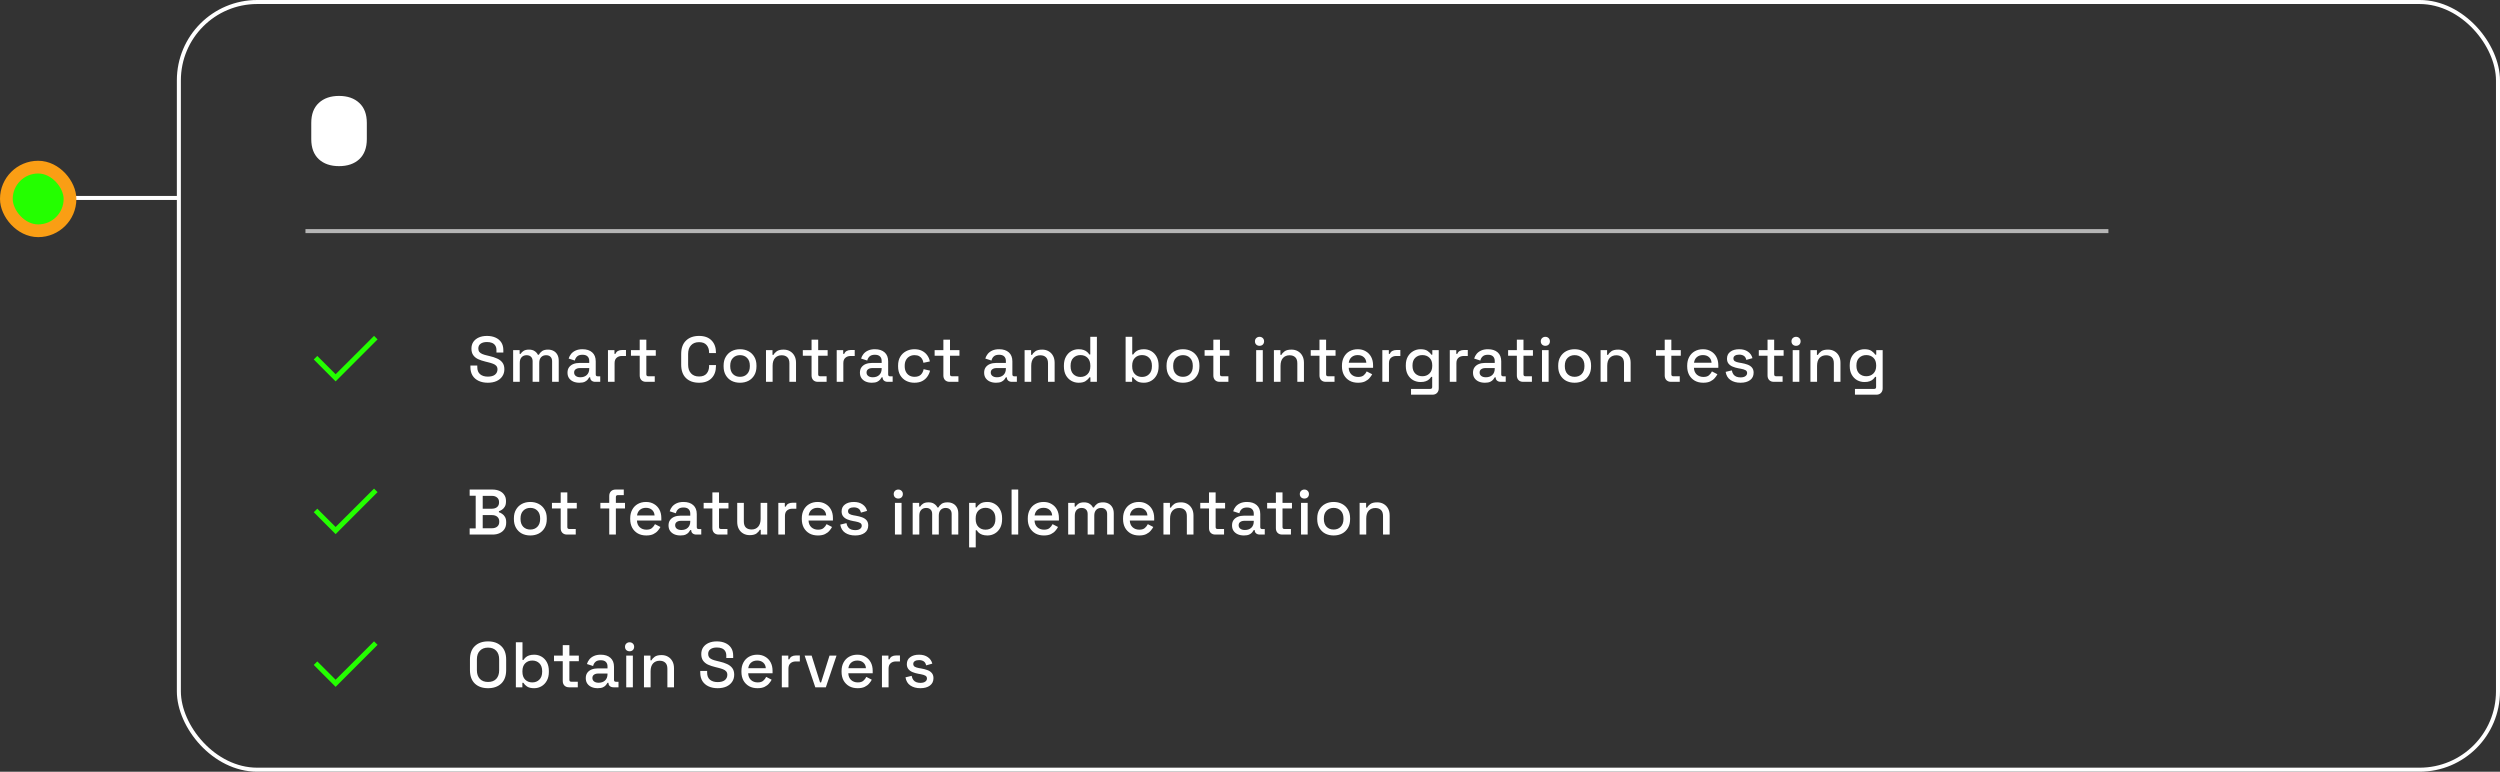 <svg width="622" height="192" viewBox="0 0 622 192" fill="none" xmlns="http://www.w3.org/2000/svg">
<rect x="0" y="0" width="622" height="192" fill="#333333" stroke="none"/>
<path d="M84.354 41.336C82.242 41.336 80.562 40.76 79.314 39.608C78.066 38.44 77.442 36.776 77.442 34.616V30.584C77.442 28.424 78.066 26.768 79.314 25.616C80.562 24.448 82.242 23.864 84.354 23.864C86.466 23.864 88.146 24.448 89.394 25.616C90.642 26.768 91.266 28.424 91.266 30.584V34.616C91.266 36.776 90.642 38.44 89.394 39.608C88.146 40.76 86.466 41.336 84.354 41.336ZM84.354 "  fill="white"/>
<line opacity="0.64" x1="76" y1="57.5" x2="524.571" y2="57.5" stroke="white"/>
<path d="M93.941 84.439L83.502 94.889L78.062 89.439L78.941 88.561L83.502 93.111L93.062 83.561L93.941 84.439Z" fill="#24FF00"/>
<path d="M121.358 95.224C120.515 95.224 119.768 95.075 119.118 94.776C118.467 94.477 117.955 94.04 117.582 93.464C117.219 92.877 117.038 92.168 117.038 91.336V90.936H118.75V91.336C118.75 92.125 118.984 92.717 119.454 93.112C119.934 93.507 120.568 93.704 121.358 93.704C122.158 93.704 122.76 93.539 123.166 93.208C123.571 92.867 123.774 92.429 123.774 91.896C123.774 91.544 123.678 91.256 123.486 91.032C123.294 90.808 123.022 90.632 122.67 90.504C122.318 90.365 121.896 90.237 121.406 90.12L120.814 89.976C120.099 89.805 119.475 89.597 118.942 89.352C118.419 89.096 118.014 88.76 117.726 88.344C117.438 87.928 117.294 87.395 117.294 86.744C117.294 86.083 117.454 85.517 117.774 85.048C118.104 84.579 118.558 84.216 119.134 83.96C119.71 83.704 120.387 83.576 121.166 83.576C121.944 83.576 122.638 83.709 123.246 83.976C123.864 84.243 124.35 84.637 124.702 85.16C125.054 85.683 125.23 86.339 125.23 87.128V87.704H123.518V87.128C123.518 86.648 123.416 86.259 123.214 85.96C123.022 85.661 122.75 85.443 122.398 85.304C122.046 85.165 121.635 85.096 121.166 85.096C120.483 85.096 119.95 85.24 119.566 85.528C119.192 85.805 119.006 86.195 119.006 86.696C119.006 87.037 119.086 87.32 119.246 87.544C119.416 87.757 119.662 87.933 119.982 88.072C120.302 88.211 120.702 88.333 121.182 88.44L121.774 88.584C122.499 88.744 123.139 88.952 123.694 89.208C124.248 89.453 124.686 89.789 125.006 90.216C125.326 90.643 125.486 91.192 125.486 91.864C125.486 92.536 125.315 93.123 124.974 93.624C124.643 94.125 124.168 94.52 123.55 94.808C122.931 95.085 122.2 95.224 121.358 95.224ZM127.668 95V87.112H129.284V88.04H129.54C129.689 87.763 129.929 87.517 130.26 87.304C130.59 87.091 131.038 86.984 131.604 86.984C132.19 86.984 132.66 87.107 133.012 87.352C133.374 87.587 133.646 87.891 133.828 88.264H134.084C134.265 87.901 134.526 87.597 134.868 87.352C135.22 87.107 135.716 86.984 136.356 86.984C136.868 86.984 137.321 87.091 137.716 87.304C138.11 87.507 138.425 87.816 138.66 88.232C138.894 88.637 139.012 89.144 139.012 89.752V95H137.364V89.88C137.364 89.4 137.23 89.032 136.964 88.776C136.708 88.509 136.34 88.376 135.86 88.376C135.348 88.376 134.937 88.541 134.628 88.872C134.318 89.203 134.164 89.677 134.164 90.296V95H132.516V89.88C132.516 89.4 132.382 89.032 132.116 88.776C131.86 88.509 131.492 88.376 131.012 88.376C130.5 88.376 130.089 88.541 129.78 88.872C129.47 89.203 129.316 89.677 129.316 90.296V95H127.668ZM144.154 95.224C143.589 95.224 143.082 95.128 142.634 94.936C142.197 94.744 141.845 94.461 141.578 94.088C141.322 93.715 141.194 93.261 141.194 92.728C141.194 92.184 141.322 91.736 141.578 91.384C141.845 91.021 142.202 90.749 142.65 90.568C143.109 90.387 143.626 90.296 144.202 90.296H146.602V89.784C146.602 89.325 146.464 88.957 146.186 88.68C145.909 88.403 145.482 88.264 144.906 88.264C144.341 88.264 143.909 88.397 143.61 88.664C143.312 88.931 143.114 89.277 143.018 89.704L141.482 89.208C141.61 88.781 141.813 88.397 142.09 88.056C142.378 87.704 142.757 87.421 143.226 87.208C143.696 86.995 144.261 86.888 144.922 86.888C145.946 86.888 146.752 87.149 147.338 87.672C147.925 88.195 148.218 88.936 148.218 89.896V93.144C148.218 93.464 148.368 93.624 148.666 93.624H149.338V95H148.106C147.733 95 147.429 94.904 147.194 94.712C146.96 94.52 146.842 94.259 146.842 93.928V93.88H146.602C146.517 94.04 146.389 94.227 146.218 94.44C146.048 94.653 145.797 94.84 145.466 95C145.136 95.149 144.698 95.224 144.154 95.224ZM144.394 93.864C145.056 93.864 145.589 93.677 145.994 93.304C146.4 92.92 146.602 92.397 146.602 91.736V91.576H144.298C143.861 91.576 143.509 91.672 143.242 91.864C142.976 92.045 142.842 92.317 142.842 92.68C142.842 93.043 142.981 93.331 143.258 93.544C143.536 93.757 143.914 93.864 144.394 93.864ZM151.261 95V87.112H152.877V88.04H153.133C153.261 87.709 153.463 87.469 153.741 87.32C154.029 87.16 154.381 87.08 154.797 87.08H155.741V88.568H154.733C154.199 88.568 153.762 88.717 153.421 89.016C153.079 89.304 152.909 89.752 152.909 90.36V95H151.261ZM160.728 95C160.248 95 159.864 94.856 159.576 94.568C159.299 94.28 159.16 93.896 159.16 93.416V88.504H156.984V87.112H159.16V84.504H160.808V87.112H163.16V88.504H160.808V93.128C160.808 93.448 160.958 93.608 161.256 93.608H162.904V95H160.728ZM173.926 95.224C172.561 95.224 171.478 94.84 170.678 94.072C169.878 93.293 169.478 92.173 169.478 90.712V88.088C169.478 86.627 169.878 85.512 170.678 84.744C171.478 83.965 172.561 83.576 173.926 83.576C175.27 83.576 176.305 83.949 177.03 84.696C177.766 85.443 178.134 86.461 178.134 87.752V87.848H176.422V87.704C176.422 86.947 176.214 86.328 175.798 85.848C175.393 85.368 174.769 85.128 173.926 85.128C173.073 85.128 172.406 85.389 171.926 85.912C171.446 86.424 171.206 87.139 171.206 88.056V90.744C171.206 91.651 171.446 92.365 171.926 92.888C172.406 93.411 173.073 93.672 173.926 93.672C174.769 93.672 175.393 93.432 175.798 92.952C176.214 92.461 176.422 91.843 176.422 91.096V90.824H178.134V91.048C178.134 92.339 177.766 93.357 177.03 94.104C176.305 94.851 175.27 95.224 173.926 95.224ZM184.112 95.224C183.322 95.224 182.618 95.064 182 94.744C181.392 94.413 180.912 93.944 180.56 93.336C180.208 92.728 180.032 92.008 180.032 91.176V90.936C180.032 90.104 180.208 89.389 180.56 88.792C180.912 88.184 181.392 87.715 182 87.384C182.618 87.053 183.322 86.888 184.112 86.888C184.901 86.888 185.605 87.053 186.224 87.384C186.842 87.715 187.328 88.184 187.68 88.792C188.032 89.389 188.208 90.104 188.208 90.936V91.176C188.208 92.008 188.032 92.728 187.68 93.336C187.328 93.944 186.842 94.413 186.224 94.744C185.605 95.064 184.901 95.224 184.112 95.224ZM184.112 93.752C184.837 93.752 185.424 93.523 185.872 93.064C186.33 92.595 186.56 91.949 186.56 91.128V90.984C186.56 90.163 186.336 89.523 185.888 89.064C185.44 88.595 184.848 88.36 184.112 88.36C183.397 88.36 182.81 88.595 182.352 89.064C181.904 89.523 181.68 90.163 181.68 90.984V91.128C181.68 91.949 181.904 92.595 182.352 93.064C182.81 93.523 183.397 93.752 184.112 93.752ZM190.579 95V87.112H192.195V88.296H192.451C192.601 87.976 192.867 87.677 193.251 87.4C193.635 87.123 194.206 86.984 194.963 86.984C195.561 86.984 196.089 87.117 196.547 87.384C197.017 87.651 197.385 88.029 197.651 88.52C197.918 89 198.051 89.581 198.051 90.264V95H196.403V90.392C196.403 89.709 196.233 89.208 195.891 88.888C195.55 88.557 195.081 88.392 194.483 88.392C193.801 88.392 193.251 88.616 192.835 89.064C192.43 89.512 192.227 90.163 192.227 91.016V95H190.579ZM203.484 95C203.004 95 202.62 94.856 202.332 94.568C202.055 94.28 201.916 93.896 201.916 93.416V88.504H199.74V87.112H201.916V84.504H203.564V87.112H205.916V88.504H203.564V93.128C203.564 93.448 203.714 93.608 204.012 93.608H205.66V95H203.484ZM208.173 95V87.112H209.789V88.04H210.045C210.173 87.709 210.375 87.469 210.653 87.32C210.941 87.16 211.293 87.08 211.709 87.08H212.653V88.568H211.645C211.111 88.568 210.674 88.717 210.333 89.016C209.991 89.304 209.821 89.752 209.821 90.36V95H208.173ZM216.909 95.224C216.344 95.224 215.837 95.128 215.389 94.936C214.952 94.744 214.6 94.461 214.333 94.088C214.077 93.715 213.949 93.261 213.949 92.728C213.949 92.184 214.077 91.736 214.333 91.384C214.6 91.021 214.957 90.749 215.405 90.568C215.864 90.387 216.381 90.296 216.957 90.296H219.357V89.784C219.357 89.325 219.219 88.957 218.941 88.68C218.664 88.403 218.237 88.264 217.661 88.264C217.096 88.264 216.664 88.397 216.365 88.664C216.067 88.931 215.869 89.277 215.773 89.704L214.237 89.208C214.365 88.781 214.568 88.397 214.845 88.056C215.133 87.704 215.512 87.421 215.981 87.208C216.451 86.995 217.016 86.888 217.677 86.888C218.701 86.888 219.507 87.149 220.093 87.672C220.68 88.195 220.973 88.936 220.973 89.896V93.144C220.973 93.464 221.123 93.624 221.421 93.624H222.093V95H220.861C220.488 95 220.184 94.904 219.949 94.712C219.715 94.52 219.597 94.259 219.597 93.928V93.88H219.357C219.272 94.04 219.144 94.227 218.973 94.44C218.803 94.653 218.552 94.84 218.221 95C217.891 95.149 217.453 95.224 216.909 95.224ZM217.149 93.864C217.811 93.864 218.344 93.677 218.749 93.304C219.155 92.92 219.357 92.397 219.357 91.736V91.576H217.053C216.616 91.576 216.264 91.672 215.997 91.864C215.731 92.045 215.597 92.317 215.597 92.68C215.597 93.043 215.736 93.331 216.013 93.544C216.291 93.757 216.669 93.864 217.149 93.864ZM227.492 95.224C226.735 95.224 226.047 95.064 225.428 94.744C224.82 94.424 224.335 93.96 223.972 93.352C223.62 92.744 223.444 92.013 223.444 91.16V90.952C223.444 90.099 223.62 89.373 223.972 88.776C224.335 88.168 224.82 87.704 225.428 87.384C226.047 87.053 226.735 86.888 227.492 86.888C228.25 86.888 228.895 87.027 229.428 87.304C229.962 87.581 230.388 87.949 230.708 88.408C231.039 88.867 231.252 89.373 231.348 89.928L229.748 90.264C229.695 89.912 229.583 89.592 229.412 89.304C229.242 89.016 229.002 88.787 228.692 88.616C228.383 88.445 227.994 88.36 227.524 88.36C227.066 88.36 226.65 88.467 226.276 88.68C225.914 88.883 225.626 89.181 225.412 89.576C225.199 89.96 225.092 90.429 225.092 90.984V91.128C225.092 91.683 225.199 92.157 225.412 92.552C225.626 92.947 225.914 93.245 226.276 93.448C226.65 93.651 227.066 93.752 227.524 93.752C228.218 93.752 228.746 93.576 229.108 93.224C229.471 92.861 229.7 92.403 229.796 91.848L231.396 92.216C231.268 92.76 231.039 93.261 230.708 93.72C230.388 94.179 229.962 94.547 229.428 94.824C228.895 95.091 228.25 95.224 227.492 95.224ZM236.28 95C235.8 95 235.416 94.856 235.128 94.568C234.851 94.28 234.712 93.896 234.712 93.416V88.504H232.536V87.112H234.712V84.504H236.36V87.112H238.712V88.504H236.36V93.128C236.36 93.448 236.509 93.608 236.808 93.608H238.456V95H236.28ZM247.814 95.224C247.249 95.224 246.742 95.128 246.294 94.936C245.857 94.744 245.505 94.461 245.238 94.088C244.982 93.715 244.854 93.261 244.854 92.728C244.854 92.184 244.982 91.736 245.238 91.384C245.505 91.021 245.862 90.749 246.31 90.568C246.769 90.387 247.286 90.296 247.862 90.296H250.262V89.784C250.262 89.325 250.124 88.957 249.846 88.68C249.569 88.403 249.142 88.264 248.566 88.264C248.001 88.264 247.569 88.397 247.27 88.664C246.972 88.931 246.774 89.277 246.678 89.704L245.142 89.208C245.27 88.781 245.473 88.397 245.75 88.056C246.038 87.704 246.417 87.421 246.886 87.208C247.356 86.995 247.921 86.888 248.582 86.888C249.606 86.888 250.412 87.149 250.998 87.672C251.585 88.195 251.878 88.936 251.878 89.896V93.144C251.878 93.464 252.028 93.624 252.326 93.624H252.998V95H251.766C251.393 95 251.089 94.904 250.854 94.712C250.62 94.52 250.502 94.259 250.502 93.928V93.88H250.262C250.177 94.04 250.049 94.227 249.878 94.44C249.708 94.653 249.457 94.84 249.126 95C248.796 95.149 248.358 95.224 247.814 95.224ZM248.054 93.864C248.716 93.864 249.249 93.677 249.654 93.304C250.06 92.92 250.262 92.397 250.262 91.736V91.576H247.958C247.521 91.576 247.169 91.672 246.902 91.864C246.636 92.045 246.502 92.317 246.502 92.68C246.502 93.043 246.641 93.331 246.918 93.544C247.196 93.757 247.574 93.864 248.054 93.864ZM254.921 95V87.112H256.537V88.296H256.793C256.942 87.976 257.209 87.677 257.593 87.4C257.977 87.123 258.547 86.984 259.305 86.984C259.902 86.984 260.43 87.117 260.889 87.384C261.358 87.651 261.726 88.029 261.993 88.52C262.259 89 262.393 89.581 262.393 90.264V95H260.745V90.392C260.745 89.709 260.574 89.208 260.233 88.888C259.891 88.557 259.422 88.392 258.825 88.392C258.142 88.392 257.593 88.616 257.177 89.064C256.771 89.512 256.569 90.163 256.569 91.016V95H254.921ZM268.348 95.224C267.698 95.224 267.095 95.064 266.54 94.744C265.986 94.424 265.538 93.965 265.196 93.368C264.866 92.76 264.7 92.029 264.7 91.176V90.936C264.7 90.093 264.866 89.368 265.196 88.76C265.527 88.152 265.97 87.688 266.524 87.368C267.079 87.048 267.687 86.888 268.348 86.888C268.86 86.888 269.287 86.952 269.628 87.08C269.98 87.208 270.268 87.373 270.492 87.576C270.716 87.768 270.887 87.971 271.004 88.184H271.26V83.8H272.908V95H271.292V93.88H271.036C270.834 94.221 270.524 94.531 270.108 94.808C269.703 95.085 269.116 95.224 268.348 95.224ZM268.812 93.784C269.527 93.784 270.114 93.555 270.572 93.096C271.042 92.637 271.276 91.981 271.276 91.128V90.984C271.276 90.141 271.047 89.491 270.588 89.032C270.13 88.573 269.538 88.344 268.812 88.344C268.108 88.344 267.522 88.573 267.052 89.032C266.594 89.491 266.364 90.141 266.364 90.984V91.128C266.364 91.981 266.594 92.637 267.052 93.096C267.522 93.555 268.108 93.784 268.812 93.784ZM284.613 95.224C283.845 95.224 283.253 95.085 282.837 94.808C282.431 94.531 282.127 94.221 281.925 93.88H281.669V95H280.053V83.8H281.701V88.184H281.957C282.085 87.971 282.255 87.768 282.469 87.576C282.682 87.373 282.965 87.208 283.317 87.08C283.669 86.952 284.101 86.888 284.613 86.888C285.274 86.888 285.882 87.048 286.437 87.368C286.991 87.688 287.434 88.152 287.765 88.76C288.095 89.368 288.261 90.093 288.261 90.936V91.176C288.261 92.029 288.09 92.76 287.749 93.368C287.418 93.965 286.975 94.424 286.421 94.744C285.877 95.064 285.274 95.224 284.613 95.224ZM284.133 93.784C284.847 93.784 285.434 93.555 285.893 93.096C286.362 92.637 286.597 91.981 286.597 91.128V90.984C286.597 90.141 286.367 89.491 285.909 89.032C285.45 88.573 284.858 88.344 284.133 88.344C283.429 88.344 282.842 88.573 282.373 89.032C281.914 89.491 281.685 90.141 281.685 90.984V91.128C281.685 91.981 281.914 92.637 282.373 93.096C282.842 93.555 283.429 93.784 284.133 93.784ZM294.319 95.224C293.529 95.224 292.825 95.064 292.207 94.744C291.599 94.413 291.119 93.944 290.767 93.336C290.415 92.728 290.239 92.008 290.239 91.176V90.936C290.239 90.104 290.415 89.389 290.767 88.792C291.119 88.184 291.599 87.715 292.207 87.384C292.825 87.053 293.529 86.888 294.319 86.888C295.108 86.888 295.812 87.053 296.431 87.384C297.049 87.715 297.535 88.184 297.887 88.792C298.239 89.389 298.415 90.104 298.415 90.936V91.176C298.415 92.008 298.239 92.728 297.887 93.336C297.535 93.944 297.049 94.413 296.431 94.744C295.812 95.064 295.108 95.224 294.319 95.224ZM294.319 93.752C295.044 93.752 295.631 93.523 296.079 93.064C296.537 92.595 296.767 91.949 296.767 91.128V90.984C296.767 90.163 296.543 89.523 296.095 89.064C295.647 88.595 295.055 88.36 294.319 88.36C293.604 88.36 293.017 88.595 292.559 89.064C292.111 89.523 291.887 90.163 291.887 90.984V91.128C291.887 91.949 292.111 92.595 292.559 93.064C293.017 93.523 293.604 93.752 294.319 93.752ZM303.449 95C302.969 95 302.585 94.856 302.297 94.568C302.02 94.28 301.881 93.896 301.881 93.416V88.504H299.705V87.112H301.881V84.504H303.529V87.112H305.881V88.504H303.529V93.128C303.529 93.448 303.679 93.608 303.977 93.608H305.625V95H303.449ZM312.536 95V87.112H314.184V95H312.536ZM313.368 86.04C313.048 86.04 312.776 85.939 312.552 85.736C312.338 85.523 312.232 85.251 312.232 84.92C312.232 84.589 312.338 84.323 312.552 84.12C312.776 83.907 313.048 83.8 313.368 83.8C313.698 83.8 313.97 83.907 314.184 84.12C314.397 84.323 314.504 84.589 314.504 84.92C314.504 85.251 314.397 85.523 314.184 85.736C313.97 85.939 313.698 86.04 313.368 86.04ZM316.949 95V87.112H318.565V88.296H318.821C318.971 87.976 319.237 87.677 319.621 87.4C320.005 87.123 320.576 86.984 321.333 86.984C321.931 86.984 322.459 87.117 322.917 87.384C323.387 87.651 323.755 88.029 324.021 88.52C324.288 89 324.421 89.581 324.421 90.264V95H322.773V90.392C322.773 89.709 322.603 89.208 322.261 88.888C321.92 88.557 321.451 88.392 320.853 88.392C320.171 88.392 319.621 88.616 319.205 89.064C318.8 89.512 318.597 90.163 318.597 91.016V95H316.949ZM329.854 95C329.374 95 328.99 94.856 328.702 94.568C328.425 94.28 328.286 93.896 328.286 93.416V88.504H326.11V87.112H328.286V84.504H329.934V87.112H332.286V88.504H329.934V93.128C329.934 93.448 330.084 93.608 330.382 93.608H332.03V95H329.854ZM337.877 95.224C337.077 95.224 336.379 95.059 335.781 94.728C335.184 94.387 334.715 93.912 334.373 93.304C334.043 92.685 333.877 91.971 333.877 91.16V90.968C333.877 90.147 334.043 89.432 334.373 88.824C334.704 88.205 335.163 87.731 335.749 87.4C336.347 87.059 337.035 86.888 337.813 86.888C338.571 86.888 339.232 87.059 339.797 87.4C340.373 87.731 340.821 88.195 341.141 88.792C341.461 89.389 341.621 90.088 341.621 90.888V91.512H335.557C335.579 92.205 335.808 92.76 336.245 93.176C336.693 93.581 337.248 93.784 337.909 93.784C338.528 93.784 338.992 93.645 339.301 93.368C339.621 93.091 339.867 92.771 340.037 92.408L341.397 93.112C341.248 93.411 341.029 93.725 340.741 94.056C340.464 94.387 340.096 94.664 339.637 94.888C339.179 95.112 338.592 95.224 337.877 95.224ZM335.573 90.248H339.941C339.899 89.651 339.685 89.187 339.301 88.856C338.917 88.515 338.416 88.344 337.797 88.344C337.179 88.344 336.672 88.515 336.277 88.856C335.893 89.187 335.659 89.651 335.573 90.248ZM343.925 95V87.112H345.541V88.04H345.797C345.925 87.709 346.128 87.469 346.405 87.32C346.693 87.16 347.045 87.08 347.461 87.08H348.405V88.568H347.397C346.864 88.568 346.426 88.717 346.085 89.016C345.744 89.304 345.573 89.752 345.573 90.36V95H343.925ZM349.767 91.096V90.856C349.767 90.024 349.933 89.315 350.263 88.728C350.605 88.141 351.053 87.688 351.607 87.368C352.162 87.048 352.77 86.888 353.431 86.888C354.199 86.888 354.786 87.032 355.191 87.32C355.607 87.608 355.911 87.917 356.103 88.248H356.359V87.112H357.959V96.616C357.959 97.096 357.815 97.48 357.527 97.768C357.25 98.056 356.866 98.2 356.375 98.2H351.063V96.76H355.863C356.173 96.76 356.327 96.6 356.327 96.28V93.768H356.071C355.954 93.96 355.789 94.157 355.575 94.36C355.362 94.563 355.079 94.728 354.727 94.856C354.386 94.984 353.954 95.048 353.431 95.048C352.77 95.048 352.157 94.893 351.591 94.584C351.037 94.264 350.594 93.811 350.263 93.224C349.933 92.627 349.767 91.917 349.767 91.096ZM353.879 93.608C354.594 93.608 355.181 93.384 355.639 92.936C356.109 92.477 356.343 91.848 356.343 91.048V90.904C356.343 90.083 356.114 89.453 355.655 89.016C355.197 88.568 354.605 88.344 353.879 88.344C353.175 88.344 352.589 88.568 352.119 89.016C351.661 89.453 351.431 90.083 351.431 90.904V91.048C351.431 91.848 351.661 92.477 352.119 92.936C352.589 93.384 353.175 93.608 353.879 93.608ZM360.706 95V87.112H362.322V88.04H362.578C362.706 87.709 362.908 87.469 363.186 87.32C363.474 87.16 363.826 87.08 364.242 87.08H365.186V88.568H364.178C363.644 88.568 363.207 88.717 362.866 89.016C362.524 89.304 362.354 89.752 362.354 90.36V95H360.706ZM369.442 95.224C368.877 95.224 368.37 95.128 367.922 94.936C367.485 94.744 367.133 94.461 366.866 94.088C366.61 93.715 366.482 93.261 366.482 92.728C366.482 92.184 366.61 91.736 366.866 91.384C367.133 91.021 367.49 90.749 367.938 90.568C368.397 90.387 368.914 90.296 369.49 90.296H371.89V89.784C371.89 89.325 371.752 88.957 371.474 88.68C371.197 88.403 370.77 88.264 370.194 88.264C369.629 88.264 369.197 88.397 368.898 88.664C368.6 88.931 368.402 89.277 368.306 89.704L366.77 89.208C366.898 88.781 367.101 88.397 367.378 88.056C367.666 87.704 368.045 87.421 368.514 87.208C368.984 86.995 369.549 86.888 370.21 86.888C371.234 86.888 372.04 87.149 372.626 87.672C373.213 88.195 373.506 88.936 373.506 89.896V93.144C373.506 93.464 373.656 93.624 373.954 93.624H374.626V95H373.394C373.021 95 372.717 94.904 372.482 94.712C372.248 94.52 372.13 94.259 372.13 93.928V93.88H371.89C371.805 94.04 371.677 94.227 371.506 94.44C371.336 94.653 371.085 94.84 370.754 95C370.424 95.149 369.986 95.224 369.442 95.224ZM369.682 93.864C370.344 93.864 370.877 93.677 371.282 93.304C371.688 92.92 371.89 92.397 371.89 91.736V91.576H369.586C369.149 91.576 368.797 91.672 368.53 91.864C368.264 92.045 368.13 92.317 368.13 92.68C368.13 93.043 368.269 93.331 368.546 93.544C368.824 93.757 369.202 93.864 369.682 93.864ZM378.962 95C378.482 95 378.098 94.856 377.81 94.568C377.533 94.28 377.394 93.896 377.394 93.416V88.504H375.218V87.112H377.394V84.504H379.042V87.112H381.394V88.504H379.042V93.128C379.042 93.448 379.191 93.608 379.49 93.608H381.138V95H378.962ZM383.65 95V87.112H385.298V95H383.65ZM384.482 86.04C384.162 86.04 383.89 85.939 383.666 85.736C383.453 85.523 383.346 85.251 383.346 84.92C383.346 84.589 383.453 84.323 383.666 84.12C383.89 83.907 384.162 83.8 384.482 83.8C384.813 83.8 385.085 83.907 385.298 84.12C385.511 84.323 385.618 84.589 385.618 84.92C385.618 85.251 385.511 85.523 385.298 85.736C385.085 85.939 384.813 86.04 384.482 86.04ZM391.76 95.224C390.97 95.224 390.266 95.064 389.648 94.744C389.04 94.413 388.56 93.944 388.208 93.336C387.856 92.728 387.68 92.008 387.68 91.176V90.936C387.68 90.104 387.856 89.389 388.208 88.792C388.56 88.184 389.04 87.715 389.648 87.384C390.266 87.053 390.97 86.888 391.76 86.888C392.549 86.888 393.253 87.053 393.872 87.384C394.49 87.715 394.976 88.184 395.328 88.792C395.68 89.389 395.856 90.104 395.856 90.936V91.176C395.856 92.008 395.68 92.728 395.328 93.336C394.976 93.944 394.49 94.413 393.872 94.744C393.253 95.064 392.549 95.224 391.76 95.224ZM391.76 93.752C392.485 93.752 393.072 93.523 393.52 93.064C393.978 92.595 394.208 91.949 394.208 91.128V90.984C394.208 90.163 393.984 89.523 393.536 89.064C393.088 88.595 392.496 88.36 391.76 88.36C391.045 88.36 390.458 88.595 390 89.064C389.552 89.523 389.328 90.163 389.328 90.984V91.128C389.328 91.949 389.552 92.595 390 93.064C390.458 93.523 391.045 93.752 391.76 93.752ZM398.228 95V87.112H399.844V88.296H400.1C400.249 87.976 400.516 87.677 400.9 87.4C401.284 87.123 401.854 86.984 402.612 86.984C403.209 86.984 403.737 87.117 404.196 87.384C404.665 87.651 405.033 88.029 405.3 88.52C405.566 89 405.7 89.581 405.7 90.264V95H404.052V90.392C404.052 89.709 403.881 89.208 403.54 88.888C403.198 88.557 402.729 88.392 402.132 88.392C401.449 88.392 400.9 88.616 400.484 89.064C400.078 89.512 399.876 90.163 399.876 91.016V95H398.228ZM415.749 95C415.269 95 414.885 94.856 414.597 94.568C414.32 94.28 414.181 93.896 414.181 93.416V88.504H412.005V87.112H414.181V84.504H415.829V87.112H418.181V88.504H415.829V93.128C415.829 93.448 415.979 93.608 416.277 93.608H417.925V95H415.749ZM423.772 95.224C422.972 95.224 422.274 95.059 421.676 94.728C421.079 94.387 420.61 93.912 420.268 93.304C419.938 92.685 419.772 91.971 419.772 91.16V90.968C419.772 90.147 419.938 89.432 420.268 88.824C420.599 88.205 421.058 87.731 421.644 87.4C422.242 87.059 422.93 86.888 423.708 86.888C424.466 86.888 425.127 87.059 425.692 87.4C426.268 87.731 426.716 88.195 427.036 88.792C427.356 89.389 427.516 90.088 427.516 90.888V91.512H421.452C421.474 92.205 421.703 92.76 422.14 93.176C422.588 93.581 423.143 93.784 423.804 93.784C424.423 93.784 424.887 93.645 425.196 93.368C425.516 93.091 425.762 92.771 425.932 92.408L427.292 93.112C427.143 93.411 426.924 93.725 426.636 94.056C426.359 94.387 425.991 94.664 425.532 94.888C425.074 95.112 424.487 95.224 423.772 95.224ZM421.468 90.248H425.836C425.794 89.651 425.58 89.187 425.196 88.856C424.812 88.515 424.311 88.344 423.692 88.344C423.074 88.344 422.567 88.515 422.172 88.856C421.788 89.187 421.554 89.651 421.468 90.248ZM433.052 95.224C432.049 95.224 431.217 95 430.556 94.552C429.895 94.104 429.489 93.427 429.34 92.52L430.876 92.152C430.961 92.589 431.105 92.936 431.308 93.192C431.511 93.448 431.761 93.629 432.06 93.736C432.369 93.843 432.7 93.896 433.052 93.896C433.575 93.896 433.975 93.795 434.252 93.592C434.54 93.389 434.684 93.128 434.684 92.808C434.684 92.488 434.551 92.253 434.284 92.104C434.017 91.955 433.623 91.832 433.1 91.736L432.556 91.64C432.023 91.544 431.537 91.405 431.1 91.224C430.663 91.043 430.316 90.792 430.06 90.472C429.804 90.152 429.676 89.741 429.676 89.24C429.676 88.493 429.953 87.917 430.508 87.512C431.063 87.096 431.799 86.888 432.716 86.888C433.601 86.888 434.327 87.091 434.892 87.496C435.468 87.891 435.841 88.429 436.012 89.112L434.476 89.544C434.38 89.064 434.177 88.728 433.868 88.536C433.559 88.333 433.175 88.232 432.716 88.232C432.268 88.232 431.916 88.317 431.66 88.488C431.404 88.648 431.276 88.877 431.276 89.176C431.276 89.496 431.399 89.731 431.644 89.88C431.9 90.029 432.241 90.141 432.668 90.216L433.228 90.312C433.793 90.408 434.311 90.541 434.78 90.712C435.249 90.883 435.617 91.128 435.884 91.448C436.161 91.768 436.3 92.195 436.3 92.728C436.3 93.517 436.007 94.131 435.42 94.568C434.833 95.005 434.044 95.224 433.052 95.224ZM441.334 95C440.854 95 440.47 94.856 440.182 94.568C439.905 94.28 439.766 93.896 439.766 93.416V88.504H437.59V87.112H439.766V84.504H441.414V87.112H443.766V88.504H441.414V93.128C441.414 93.448 441.564 93.608 441.862 93.608H443.51V95H441.334ZM446.023 95V87.112H447.671V95H446.023ZM446.855 86.04C446.535 86.04 446.263 85.939 446.039 85.736C445.825 85.523 445.719 85.251 445.719 84.92C445.719 84.589 445.825 84.323 446.039 84.12C446.263 83.907 446.535 83.8 446.855 83.8C447.185 83.8 447.457 83.907 447.671 84.12C447.884 84.323 447.991 84.589 447.991 84.92C447.991 85.251 447.884 85.523 447.671 85.736C447.457 85.939 447.185 86.04 446.855 86.04ZM450.436 95V87.112H452.052V88.296H452.308C452.458 87.976 452.724 87.677 453.108 87.4C453.492 87.123 454.063 86.984 454.82 86.984C455.418 86.984 455.946 87.117 456.404 87.384C456.874 87.651 457.242 88.029 457.508 88.52C457.775 89 457.908 89.581 457.908 90.264V95H456.26V90.392C456.26 89.709 456.09 89.208 455.748 88.888C455.407 88.557 454.938 88.392 454.34 88.392C453.658 88.392 453.108 88.616 452.692 89.064C452.287 89.512 452.084 90.163 452.084 91.016V95H450.436ZM460.216 91.096V90.856C460.216 90.024 460.381 89.315 460.712 88.728C461.053 88.141 461.501 87.688 462.056 87.368C462.611 87.048 463.219 86.888 463.88 86.888C464.648 86.888 465.235 87.032 465.64 87.32C466.056 87.608 466.36 87.917 466.552 88.248H466.808V87.112H468.408V96.616C468.408 97.096 468.264 97.48 467.976 97.768C467.699 98.056 467.315 98.2 466.824 98.2H461.512V96.76H466.312C466.621 96.76 466.776 96.6 466.776 96.28V93.768H466.52C466.403 93.96 466.237 94.157 466.024 94.36C465.811 94.563 465.528 94.728 465.176 94.856C464.835 94.984 464.403 95.048 463.88 95.048C463.219 95.048 462.605 94.893 462.04 94.584C461.485 94.264 461.043 93.811 460.712 93.224C460.381 92.627 460.216 91.917 460.216 91.096ZM464.328 93.608C465.043 93.608 465.629 93.384 466.088 92.936C466.557 92.477 466.792 91.848 466.792 91.048V90.904C466.792 90.083 466.563 89.453 466.104 89.016C465.645 88.568 465.053 88.344 464.328 88.344C463.624 88.344 463.037 88.568 462.568 89.016C462.109 89.453 461.88 90.083 461.88 90.904V91.048C461.88 91.848 462.109 92.477 462.568 92.936C463.037 93.384 463.624 93.608 464.328 93.608Z" fill="white"/>
<path d="M93.941 122.439L83.502 132.889L78.062 127.439L78.941 126.561L83.502 131.111L93.062 121.561L93.941 122.439Z" fill="#24FF00"/>
<path d="M116.85 133V131.464H118.354V123.336H116.85V121.8H122.53C123.202 121.8 123.788 121.917 124.29 122.152C124.791 122.376 125.18 122.701 125.458 123.128C125.746 123.544 125.89 124.04 125.89 124.616V124.776C125.89 125.288 125.794 125.709 125.602 126.04C125.41 126.371 125.175 126.627 124.898 126.808C124.631 126.989 124.375 127.117 124.13 127.192V127.448C124.375 127.512 124.636 127.64 124.914 127.832C125.202 128.013 125.442 128.269 125.634 128.6C125.836 128.931 125.938 129.363 125.938 129.896V130.056C125.938 130.675 125.794 131.203 125.506 131.64C125.218 132.077 124.818 132.413 124.306 132.648C123.804 132.883 123.223 133 122.562 133H116.85ZM120.098 131.432H122.354C122.93 131.432 123.383 131.293 123.714 131.016C124.044 130.739 124.21 130.355 124.21 129.864V129.72C124.21 129.229 124.044 128.845 123.714 128.568C123.394 128.291 122.94 128.152 122.354 128.152H120.098V131.432ZM120.098 126.568H122.354C122.898 126.568 123.335 126.435 123.666 126.168C123.996 125.891 124.162 125.517 124.162 125.048V124.888C124.162 124.419 123.996 124.051 123.666 123.784C123.346 123.507 122.908 123.368 122.354 123.368H120.098V126.568ZM131.939 133.224C131.15 133.224 130.446 133.064 129.827 132.744C129.219 132.413 128.739 131.944 128.387 131.336C128.035 130.728 127.859 130.008 127.859 129.176V128.936C127.859 128.104 128.035 127.389 128.387 126.792C128.739 126.184 129.219 125.715 129.827 125.384C130.446 125.053 131.15 124.888 131.939 124.888C132.729 124.888 133.433 125.053 134.051 125.384C134.67 125.715 135.155 126.184 135.507 126.792C135.859 127.389 136.035 128.104 136.035 128.936V129.176C136.035 130.008 135.859 130.728 135.507 131.336C135.155 131.944 134.67 132.413 134.051 132.744C133.433 133.064 132.729 133.224 131.939 133.224ZM131.939 131.752C132.665 131.752 133.251 131.523 133.699 131.064C134.158 130.595 134.387 129.949 134.387 129.128V128.984C134.387 128.163 134.163 127.523 133.715 127.064C133.267 126.595 132.675 126.36 131.939 126.36C131.225 126.36 130.638 126.595 130.179 127.064C129.731 127.523 129.507 128.163 129.507 128.984V129.128C129.507 129.949 129.731 130.595 130.179 131.064C130.638 131.523 131.225 131.752 131.939 131.752ZM141.07 133C140.59 133 140.206 132.856 139.918 132.568C139.641 132.28 139.502 131.896 139.502 131.416V126.504H137.326V125.112H139.502V122.504H141.15V125.112H143.502V126.504H141.15V131.128C141.15 131.448 141.299 131.608 141.598 131.608H143.246V133H141.07ZM151.58 133V126.504H149.372V125.112H151.58V123.384C151.58 122.904 151.724 122.52 152.012 122.232C152.3 121.944 152.684 121.8 153.164 121.8H155.196V123.192H153.692C153.383 123.192 153.228 123.352 153.228 123.672V125.112H155.5V126.504H153.228V133H151.58ZM160.795 133.224C159.995 133.224 159.297 133.059 158.699 132.728C158.102 132.387 157.633 131.912 157.291 131.304C156.961 130.685 156.795 129.971 156.795 129.16V128.968C156.795 128.147 156.961 127.432 157.291 126.824C157.622 126.205 158.081 125.731 158.667 125.4C159.265 125.059 159.953 124.888 160.731 124.888C161.489 124.888 162.15 125.059 162.715 125.4C163.291 125.731 163.739 126.195 164.059 126.792C164.379 127.389 164.539 128.088 164.539 128.888V129.512H158.475C158.497 130.205 158.726 130.76 159.163 131.176C159.611 131.581 160.166 131.784 160.827 131.784C161.446 131.784 161.91 131.645 162.219 131.368C162.539 131.091 162.785 130.771 162.955 130.408L164.315 131.112C164.166 131.411 163.947 131.725 163.659 132.056C163.382 132.387 163.014 132.664 162.555 132.888C162.097 133.112 161.51 133.224 160.795 133.224ZM158.491 128.248H162.859C162.817 127.651 162.603 127.187 162.219 126.856C161.835 126.515 161.334 126.344 160.715 126.344C160.097 126.344 159.59 126.515 159.195 126.856C158.811 127.187 158.577 127.651 158.491 128.248ZM169.291 133.224C168.726 133.224 168.219 133.128 167.771 132.936C167.334 132.744 166.982 132.461 166.715 132.088C166.459 131.715 166.331 131.261 166.331 130.728C166.331 130.184 166.459 129.736 166.715 129.384C166.982 129.021 167.339 128.749 167.787 128.568C168.246 128.387 168.763 128.296 169.339 128.296H171.739V127.784C171.739 127.325 171.601 126.957 171.323 126.68C171.046 126.403 170.619 126.264 170.043 126.264C169.478 126.264 169.046 126.397 168.747 126.664C168.449 126.931 168.251 127.277 168.155 127.704L166.619 127.208C166.747 126.781 166.95 126.397 167.227 126.056C167.515 125.704 167.894 125.421 168.363 125.208C168.833 124.995 169.398 124.888 170.059 124.888C171.083 124.888 171.889 125.149 172.475 125.672C173.062 126.195 173.355 126.936 173.355 127.896V131.144C173.355 131.464 173.505 131.624 173.803 131.624H174.475V133H173.243C172.87 133 172.566 132.904 172.331 132.712C172.097 132.52 171.979 132.259 171.979 131.928V131.88H171.739C171.654 132.04 171.526 132.227 171.355 132.44C171.185 132.653 170.934 132.84 170.603 133C170.273 133.149 169.835 133.224 169.291 133.224ZM169.531 131.864C170.193 131.864 170.726 131.677 171.131 131.304C171.537 130.92 171.739 130.397 171.739 129.736V129.576H169.435C168.998 129.576 168.646 129.672 168.379 129.864C168.113 130.045 167.979 130.317 167.979 130.68C167.979 131.043 168.118 131.331 168.395 131.544C168.673 131.757 169.051 131.864 169.531 131.864ZM178.811 133C178.331 133 177.947 132.856 177.659 132.568C177.381 132.28 177.243 131.896 177.243 131.416V126.504H175.067V125.112H177.243V122.504H178.891V125.112H181.243V126.504H178.891V131.128C178.891 131.448 179.04 131.608 179.339 131.608H180.987V133H178.811ZM186.523 133.144C185.925 133.144 185.392 133.011 184.923 132.744C184.453 132.477 184.085 132.099 183.819 131.608C183.552 131.117 183.419 130.531 183.419 129.848V125.112H185.067V129.736C185.067 130.419 185.237 130.925 185.579 131.256C185.92 131.576 186.395 131.736 187.003 131.736C187.675 131.736 188.213 131.512 188.619 131.064C189.035 130.605 189.243 129.949 189.243 129.096V125.112H190.891V133H189.275V131.816H189.019C188.869 132.136 188.603 132.44 188.219 132.728C187.835 133.005 187.269 133.144 186.523 133.144ZM193.647 133V125.112H195.263V126.04H195.519C195.647 125.709 195.85 125.469 196.127 125.32C196.415 125.16 196.767 125.08 197.183 125.08H198.127V126.568H197.119C196.586 126.568 196.148 126.717 195.807 127.016C195.466 127.304 195.295 127.752 195.295 128.36V133H193.647ZM203.489 133.224C202.689 133.224 201.991 133.059 201.393 132.728C200.796 132.387 200.327 131.912 199.985 131.304C199.655 130.685 199.489 129.971 199.489 129.16V128.968C199.489 128.147 199.655 127.432 199.985 126.824C200.316 126.205 200.775 125.731 201.361 125.4C201.959 125.059 202.647 124.888 203.425 124.888C204.183 124.888 204.844 125.059 205.409 125.4C205.985 125.731 206.433 126.195 206.753 126.792C207.073 127.389 207.233 128.088 207.233 128.888V129.512H201.169C201.191 130.205 201.42 130.76 201.857 131.176C202.305 131.581 202.86 131.784 203.521 131.784C204.14 131.784 204.604 131.645 204.913 131.368C205.233 131.091 205.479 130.771 205.649 130.408L207.009 131.112C206.86 131.411 206.641 131.725 206.353 132.056C206.076 132.387 205.708 132.664 205.249 132.888C204.791 133.112 204.204 133.224 203.489 133.224ZM201.185 128.248H205.553C205.511 127.651 205.297 127.187 204.913 126.856C204.529 126.515 204.028 126.344 203.409 126.344C202.791 126.344 202.284 126.515 201.889 126.856C201.505 127.187 201.271 127.651 201.185 128.248ZM212.769 133.224C211.766 133.224 210.934 133 210.273 132.552C209.612 132.104 209.206 131.427 209.057 130.52L210.593 130.152C210.678 130.589 210.822 130.936 211.025 131.192C211.228 131.448 211.478 131.629 211.777 131.736C212.086 131.843 212.417 131.896 212.769 131.896C213.292 131.896 213.692 131.795 213.969 131.592C214.257 131.389 214.401 131.128 214.401 130.808C214.401 130.488 214.268 130.253 214.001 130.104C213.734 129.955 213.34 129.832 212.817 129.736L212.273 129.64C211.74 129.544 211.254 129.405 210.817 129.224C210.38 129.043 210.033 128.792 209.777 128.472C209.521 128.152 209.393 127.741 209.393 127.24C209.393 126.493 209.67 125.917 210.225 125.512C210.78 125.096 211.516 124.888 212.433 124.888C213.318 124.888 214.044 125.091 214.609 125.496C215.185 125.891 215.558 126.429 215.729 127.112L214.193 127.544C214.097 127.064 213.894 126.728 213.585 126.536C213.276 126.333 212.892 126.232 212.433 126.232C211.985 126.232 211.633 126.317 211.377 126.488C211.121 126.648 210.993 126.877 210.993 127.176C210.993 127.496 211.116 127.731 211.361 127.88C211.617 128.029 211.958 128.141 212.385 128.216L212.945 128.312C213.51 128.408 214.028 128.541 214.497 128.712C214.966 128.883 215.334 129.128 215.601 129.448C215.878 129.768 216.017 130.195 216.017 130.728C216.017 131.517 215.724 132.131 215.137 132.568C214.55 133.005 213.761 133.224 212.769 133.224ZM222.661 133V125.112H224.309V133H222.661ZM223.493 124.04C223.173 124.04 222.901 123.939 222.677 123.736C222.464 123.523 222.357 123.251 222.357 122.92C222.357 122.589 222.464 122.323 222.677 122.12C222.901 121.907 223.173 121.8 223.493 121.8C223.824 121.8 224.096 121.907 224.309 122.12C224.523 122.323 224.629 122.589 224.629 122.92C224.629 123.251 224.523 123.523 224.309 123.736C224.096 123.939 223.824 124.04 223.493 124.04ZM227.075 133V125.112H228.691V126.04H228.947C229.096 125.763 229.336 125.517 229.667 125.304C229.998 125.091 230.446 124.984 231.011 124.984C231.598 124.984 232.067 125.107 232.419 125.352C232.782 125.587 233.054 125.891 233.235 126.264H233.491C233.672 125.901 233.934 125.597 234.275 125.352C234.627 125.107 235.123 124.984 235.763 124.984C236.275 124.984 236.728 125.091 237.123 125.304C237.518 125.507 237.832 125.816 238.067 126.232C238.302 126.637 238.419 127.144 238.419 127.752V133H236.771V127.88C236.771 127.4 236.638 127.032 236.371 126.776C236.115 126.509 235.747 126.376 235.267 126.376C234.755 126.376 234.344 126.541 234.035 126.872C233.726 127.203 233.571 127.677 233.571 128.296V133H231.923V127.88C231.923 127.4 231.79 127.032 231.523 126.776C231.267 126.509 230.899 126.376 230.419 126.376C229.907 126.376 229.496 126.541 229.187 126.872C228.878 127.203 228.723 127.677 228.723 128.296V133H227.075ZM241.114 136.2V125.112H242.73V126.248H242.986C243.188 125.896 243.492 125.581 243.898 125.304C244.314 125.027 244.906 124.888 245.674 124.888C246.335 124.888 246.938 125.048 247.482 125.368C248.036 125.688 248.479 126.152 248.81 126.76C249.151 127.357 249.322 128.083 249.322 128.936V129.176C249.322 130.029 249.156 130.76 248.826 131.368C248.495 131.965 248.052 132.424 247.498 132.744C246.943 133.064 246.335 133.224 245.674 133.224C245.162 133.224 244.73 133.16 244.378 133.032C244.026 132.904 243.743 132.744 243.53 132.552C243.316 132.349 243.146 132.141 243.018 131.928H242.762V136.2H241.114ZM245.194 131.784C245.919 131.784 246.511 131.555 246.97 131.096C247.428 130.637 247.658 129.981 247.658 129.128V128.984C247.658 128.141 247.423 127.491 246.954 127.032C246.495 126.573 245.908 126.344 245.194 126.344C244.49 126.344 243.903 126.573 243.434 127.032C242.975 127.491 242.746 128.141 242.746 128.984V129.128C242.746 129.981 242.975 130.637 243.434 131.096C243.903 131.555 244.49 131.784 245.194 131.784ZM251.684 133V121.8H253.332V133H251.684ZM259.714 133.224C258.914 133.224 258.215 133.059 257.618 132.728C257.02 132.387 256.551 131.912 256.21 131.304C255.879 130.685 255.714 129.971 255.714 129.16V128.968C255.714 128.147 255.879 127.432 256.21 126.824C256.54 126.205 256.999 125.731 257.586 125.4C258.183 125.059 258.871 124.888 259.65 124.888C260.407 124.888 261.068 125.059 261.634 125.4C262.21 125.731 262.658 126.195 262.978 126.792C263.298 127.389 263.458 128.088 263.458 128.888V129.512H257.394C257.415 130.205 257.644 130.76 258.082 131.176C258.53 131.581 259.084 131.784 259.746 131.784C260.364 131.784 260.828 131.645 261.138 131.368C261.458 131.091 261.703 130.771 261.874 130.408L263.234 131.112C263.084 131.411 262.866 131.725 262.578 132.056C262.3 132.387 261.932 132.664 261.474 132.888C261.015 133.112 260.428 133.224 259.714 133.224ZM257.41 128.248H261.778C261.735 127.651 261.522 127.187 261.138 126.856C260.754 126.515 260.252 126.344 259.634 126.344C259.015 126.344 258.508 126.515 258.114 126.856C257.73 127.187 257.495 127.651 257.41 128.248ZM265.761 133V125.112H267.377V126.04H267.633C267.783 125.763 268.023 125.517 268.353 125.304C268.684 125.091 269.132 124.984 269.697 124.984C270.284 124.984 270.753 125.107 271.105 125.352C271.468 125.587 271.74 125.891 271.921 126.264H272.177C272.359 125.901 272.62 125.597 272.961 125.352C273.313 125.107 273.809 124.984 274.449 124.984C274.961 124.984 275.415 125.091 275.809 125.304C276.204 125.507 276.519 125.816 276.753 126.232C276.988 126.637 277.105 127.144 277.105 127.752V133H275.457V127.88C275.457 127.4 275.324 127.032 275.057 126.776C274.801 126.509 274.433 126.376 273.953 126.376C273.441 126.376 273.031 126.541 272.721 126.872C272.412 127.203 272.257 127.677 272.257 128.296V133H270.609V127.88C270.609 127.4 270.476 127.032 270.209 126.776C269.953 126.509 269.585 126.376 269.105 126.376C268.593 126.376 268.183 126.541 267.873 126.872C267.564 127.203 267.409 127.677 267.409 128.296V133H265.761ZM283.416 133.224C282.616 133.224 281.917 133.059 281.32 132.728C280.723 132.387 280.253 131.912 279.912 131.304C279.581 130.685 279.416 129.971 279.416 129.16V128.968C279.416 128.147 279.581 127.432 279.912 126.824C280.243 126.205 280.701 125.731 281.288 125.4C281.885 125.059 282.573 124.888 283.352 124.888C284.109 124.888 284.771 125.059 285.336 125.4C285.912 125.731 286.36 126.195 286.68 126.792C287 127.389 287.16 128.088 287.16 128.888V129.512H281.096C281.117 130.205 281.347 130.76 281.784 131.176C282.232 131.581 282.787 131.784 283.448 131.784C284.067 131.784 284.531 131.645 284.84 131.368C285.16 131.091 285.405 130.771 285.576 130.408L286.936 131.112C286.787 131.411 286.568 131.725 286.28 132.056C286.003 132.387 285.635 132.664 285.176 132.888C284.717 133.112 284.131 133.224 283.416 133.224ZM281.112 128.248H285.48C285.437 127.651 285.224 127.187 284.84 126.856C284.456 126.515 283.955 126.344 283.336 126.344C282.717 126.344 282.211 126.515 281.816 126.856C281.432 127.187 281.197 127.651 281.112 128.248ZM289.464 133V125.112H291.08V126.296H291.336C291.485 125.976 291.752 125.677 292.136 125.4C292.52 125.123 293.09 124.984 293.848 124.984C294.445 124.984 294.973 125.117 295.432 125.384C295.901 125.651 296.269 126.029 296.536 126.52C296.802 127 296.936 127.581 296.936 128.264V133H295.288V128.392C295.288 127.709 295.117 127.208 294.776 126.888C294.434 126.557 293.965 126.392 293.368 126.392C292.685 126.392 292.136 126.616 291.72 127.064C291.314 127.512 291.112 128.163 291.112 129.016V133H289.464ZM302.369 133C301.889 133 301.505 132.856 301.217 132.568C300.939 132.28 300.801 131.896 300.801 131.416V126.504H298.625V125.112H300.801V122.504H302.449V125.112H304.801V126.504H302.449V131.128C302.449 131.448 302.598 131.608 302.897 131.608H304.545V133H302.369ZM309.489 133.224C308.924 133.224 308.417 133.128 307.969 132.936C307.532 132.744 307.18 132.461 306.913 132.088C306.657 131.715 306.529 131.261 306.529 130.728C306.529 130.184 306.657 129.736 306.913 129.384C307.18 129.021 307.537 128.749 307.985 128.568C308.444 128.387 308.961 128.296 309.537 128.296H311.937V127.784C311.937 127.325 311.799 126.957 311.521 126.68C311.244 126.403 310.817 126.264 310.241 126.264C309.676 126.264 309.244 126.397 308.945 126.664C308.647 126.931 308.449 127.277 308.353 127.704L306.817 127.208C306.945 126.781 307.148 126.397 307.425 126.056C307.713 125.704 308.092 125.421 308.561 125.208C309.031 124.995 309.596 124.888 310.257 124.888C311.281 124.888 312.087 125.149 312.673 125.672C313.26 126.195 313.553 126.936 313.553 127.896V131.144C313.553 131.464 313.703 131.624 314.001 131.624H314.673V133H313.441C313.068 133 312.764 132.904 312.529 132.712C312.295 132.52 312.177 132.259 312.177 131.928V131.88H311.937C311.852 132.04 311.724 132.227 311.553 132.44C311.383 132.653 311.132 132.84 310.801 133C310.471 133.149 310.033 133.224 309.489 133.224ZM309.729 131.864C310.391 131.864 310.924 131.677 311.329 131.304C311.735 130.92 311.937 130.397 311.937 129.736V129.576H309.633C309.196 129.576 308.844 129.672 308.577 129.864C308.311 130.045 308.177 130.317 308.177 130.68C308.177 131.043 308.316 131.331 308.593 131.544C308.871 131.757 309.249 131.864 309.729 131.864ZM319.009 133C318.529 133 318.145 132.856 317.857 132.568C317.579 132.28 317.441 131.896 317.441 131.416V126.504H315.265V125.112H317.441V122.504H319.089V125.112H321.441V126.504H319.089V131.128C319.089 131.448 319.238 131.608 319.537 131.608H321.185V133H319.009ZM323.697 133V125.112H325.345V133H323.697ZM324.529 124.04C324.209 124.04 323.937 123.939 323.713 123.736C323.5 123.523 323.393 123.251 323.393 122.92C323.393 122.589 323.5 122.323 323.713 122.12C323.937 121.907 324.209 121.8 324.529 121.8C324.86 121.8 325.132 121.907 325.345 122.12C325.558 122.323 325.665 122.589 325.665 122.92C325.665 123.251 325.558 123.523 325.345 123.736C325.132 123.939 324.86 124.04 324.529 124.04ZM331.807 133.224C331.017 133.224 330.313 133.064 329.695 132.744C329.087 132.413 328.607 131.944 328.255 131.336C327.903 130.728 327.727 130.008 327.727 129.176V128.936C327.727 128.104 327.903 127.389 328.255 126.792C328.607 126.184 329.087 125.715 329.695 125.384C330.313 125.053 331.017 124.888 331.807 124.888C332.596 124.888 333.3 125.053 333.919 125.384C334.537 125.715 335.023 126.184 335.375 126.792C335.727 127.389 335.903 128.104 335.903 128.936V129.176C335.903 130.008 335.727 130.728 335.375 131.336C335.023 131.944 334.537 132.413 333.919 132.744C333.3 133.064 332.596 133.224 331.807 133.224ZM331.807 131.752C332.532 131.752 333.119 131.523 333.567 131.064C334.025 130.595 334.255 129.949 334.255 129.128V128.984C334.255 128.163 334.031 127.523 333.583 127.064C333.135 126.595 332.543 126.36 331.807 126.36C331.092 126.36 330.505 126.595 330.047 127.064C329.599 127.523 329.375 128.163 329.375 128.984V129.128C329.375 129.949 329.599 130.595 330.047 131.064C330.505 131.523 331.092 131.752 331.807 131.752ZM338.274 133V125.112H339.89V126.296H340.146C340.296 125.976 340.562 125.677 340.946 125.4C341.33 125.123 341.901 124.984 342.658 124.984C343.256 124.984 343.784 125.117 344.242 125.384C344.712 125.651 345.08 126.029 345.346 126.52C345.613 127 345.746 127.581 345.746 128.264V133H344.098V128.392C344.098 127.709 343.928 127.208 343.586 126.888C343.245 126.557 342.776 126.392 342.178 126.392C341.496 126.392 340.946 126.616 340.53 127.064C340.125 127.512 339.922 128.163 339.922 129.016V133H338.274Z" fill="white"/>
<path d="M93.941 160.439L83.502 170.889L78.062 165.439L78.941 164.561L83.502 169.111L93.062 159.561L93.941 160.439Z" fill="#24FF00"/>
<path d="M121.421 171.224C120.045 171.224 118.952 170.84 118.141 170.072C117.33 169.293 116.925 168.173 116.925 166.712V164.088C116.925 162.627 117.33 161.512 118.141 160.744C118.952 159.965 120.045 159.576 121.421 159.576C122.797 159.576 123.89 159.965 124.701 160.744C125.522 161.512 125.933 162.627 125.933 164.088V166.712C125.933 168.173 125.522 169.293 124.701 170.072C123.89 170.84 122.797 171.224 121.421 171.224ZM121.421 169.672C122.306 169.672 122.989 169.416 123.469 168.904C123.949 168.381 124.189 167.672 124.189 166.776V164.024C124.189 163.128 123.949 162.424 123.469 161.912C122.989 161.389 122.306 161.128 121.421 161.128C120.557 161.128 119.88 161.389 119.389 161.912C118.898 162.424 118.653 163.128 118.653 164.024V166.776C118.653 167.672 118.898 168.381 119.389 168.904C119.88 169.416 120.557 169.672 121.421 169.672ZM132.907 171.224C132.139 171.224 131.547 171.085 131.131 170.808C130.725 170.531 130.421 170.221 130.219 169.88H129.963V171H128.347V159.8H129.995V164.184H130.251C130.379 163.971 130.549 163.768 130.763 163.576C130.976 163.373 131.259 163.208 131.611 163.08C131.963 162.952 132.395 162.888 132.907 162.888C133.568 162.888 134.176 163.048 134.731 163.368C135.285 163.688 135.728 164.152 136.059 164.76C136.389 165.368 136.555 166.093 136.555 166.936V167.176C136.555 168.029 136.384 168.76 136.043 169.368C135.712 169.965 135.269 170.424 134.715 170.744C134.171 171.064 133.568 171.224 132.907 171.224ZM132.427 169.784C133.141 169.784 133.728 169.555 134.187 169.096C134.656 168.637 134.891 167.981 134.891 167.128V166.984C134.891 166.141 134.661 165.491 134.203 165.032C133.744 164.573 133.152 164.344 132.427 164.344C131.723 164.344 131.136 164.573 130.667 165.032C130.208 165.491 129.979 166.141 129.979 166.984V167.128C129.979 167.981 130.208 168.637 130.667 169.096C131.136 169.555 131.723 169.784 132.427 169.784ZM141.58 171C141.1 171 140.716 170.856 140.428 170.568C140.15 170.28 140.012 169.896 140.012 169.416V164.504H137.836V163.112H140.012V160.504H141.66V163.112H144.012V164.504H141.66V169.128C141.66 169.448 141.809 169.608 142.108 169.608H143.756V171H141.58ZM148.7 171.224C148.135 171.224 147.628 171.128 147.18 170.936C146.743 170.744 146.391 170.461 146.124 170.088C145.868 169.715 145.74 169.261 145.74 168.728C145.74 168.184 145.868 167.736 146.124 167.384C146.391 167.021 146.748 166.749 147.196 166.568C147.655 166.387 148.172 166.296 148.748 166.296H151.148V165.784C151.148 165.325 151.01 164.957 150.732 164.68C150.455 164.403 150.028 164.264 149.452 164.264C148.887 164.264 148.455 164.397 148.156 164.664C147.858 164.931 147.66 165.277 147.564 165.704L146.028 165.208C146.156 164.781 146.359 164.397 146.636 164.056C146.924 163.704 147.303 163.421 147.772 163.208C148.242 162.995 148.807 162.888 149.468 162.888C150.492 162.888 151.298 163.149 151.884 163.672C152.471 164.195 152.764 164.936 152.764 165.896V169.144C152.764 169.464 152.914 169.624 153.212 169.624H153.884V171H152.652C152.279 171 151.975 170.904 151.74 170.712C151.506 170.52 151.388 170.259 151.388 169.928V169.88H151.148C151.063 170.04 150.935 170.227 150.764 170.44C150.594 170.653 150.343 170.84 150.012 171C149.682 171.149 149.244 171.224 148.7 171.224ZM148.94 169.864C149.602 169.864 150.135 169.677 150.54 169.304C150.946 168.92 151.148 168.397 151.148 167.736V167.576H148.844C148.407 167.576 148.055 167.672 147.788 167.864C147.522 168.045 147.388 168.317 147.388 168.68C147.388 169.043 147.527 169.331 147.804 169.544C148.082 169.757 148.46 169.864 148.94 169.864ZM155.807 171V163.112H157.455V171H155.807ZM156.639 162.04C156.319 162.04 156.047 161.939 155.823 161.736C155.609 161.523 155.503 161.251 155.503 160.92C155.503 160.589 155.609 160.323 155.823 160.12C156.047 159.907 156.319 159.8 156.639 159.8C156.969 159.8 157.241 159.907 157.455 160.12C157.668 160.323 157.775 160.589 157.775 160.92C157.775 161.251 157.668 161.523 157.455 161.736C157.241 161.939 156.969 162.04 156.639 162.04ZM160.22 171V163.112H161.836V164.296H162.092C162.242 163.976 162.508 163.677 162.892 163.4C163.276 163.123 163.847 162.984 164.604 162.984C165.202 162.984 165.73 163.117 166.188 163.384C166.658 163.651 167.026 164.029 167.292 164.52C167.559 165 167.692 165.581 167.692 166.264V171H166.044V166.392C166.044 165.709 165.874 165.208 165.532 164.888C165.191 164.557 164.722 164.392 164.124 164.392C163.442 164.392 162.892 164.616 162.476 165.064C162.071 165.512 161.868 166.163 161.868 167.016V171H160.22ZM178.542 171.224C177.7 171.224 176.953 171.075 176.302 170.776C175.652 170.477 175.14 170.04 174.766 169.464C174.404 168.877 174.222 168.168 174.222 167.336V166.936H175.934V167.336C175.934 168.125 176.169 168.717 176.638 169.112C177.118 169.507 177.753 169.704 178.542 169.704C179.342 169.704 179.945 169.539 180.35 169.208C180.756 168.867 180.958 168.429 180.958 167.896C180.958 167.544 180.862 167.256 180.67 167.032C180.478 166.808 180.206 166.632 179.854 166.504C179.502 166.365 179.081 166.237 178.59 166.12L177.998 165.976C177.284 165.805 176.66 165.597 176.126 165.352C175.604 165.096 175.198 164.76 174.91 164.344C174.622 163.928 174.478 163.395 174.478 162.744C174.478 162.083 174.638 161.517 174.958 161.048C175.289 160.579 175.742 160.216 176.318 159.96C176.894 159.704 177.572 159.576 178.35 159.576C179.129 159.576 179.822 159.709 180.43 159.976C181.049 160.243 181.534 160.637 181.886 161.16C182.238 161.683 182.414 162.339 182.414 163.128V163.704H180.702V163.128C180.702 162.648 180.601 162.259 180.398 161.96C180.206 161.661 179.934 161.443 179.582 161.304C179.23 161.165 178.82 161.096 178.35 161.096C177.668 161.096 177.134 161.24 176.75 161.528C176.377 161.805 176.19 162.195 176.19 162.696C176.19 163.037 176.27 163.32 176.43 163.544C176.601 163.757 176.846 163.933 177.166 164.072C177.486 164.211 177.886 164.333 178.366 164.44L178.958 164.584C179.684 164.744 180.324 164.952 180.878 165.208C181.433 165.453 181.87 165.789 182.19 166.216C182.51 166.643 182.67 167.192 182.67 167.864C182.67 168.536 182.5 169.123 182.158 169.624C181.828 170.125 181.353 170.52 180.734 170.808C180.116 171.085 179.385 171.224 178.542 171.224ZM188.468 171.224C187.668 171.224 186.97 171.059 186.372 170.728C185.775 170.387 185.306 169.912 184.964 169.304C184.634 168.685 184.468 167.971 184.468 167.16V166.968C184.468 166.147 184.634 165.432 184.964 164.824C185.295 164.205 185.754 163.731 186.34 163.4C186.938 163.059 187.626 162.888 188.404 162.888C189.162 162.888 189.823 163.059 190.388 163.4C190.964 163.731 191.412 164.195 191.732 164.792C192.052 165.389 192.212 166.088 192.212 166.888V167.512H186.148C186.17 168.205 186.399 168.76 186.836 169.176C187.284 169.581 187.839 169.784 188.5 169.784C189.119 169.784 189.583 169.645 189.892 169.368C190.212 169.091 190.458 168.771 190.628 168.408L191.988 169.112C191.839 169.411 191.62 169.725 191.332 170.056C191.055 170.387 190.687 170.664 190.228 170.888C189.77 171.112 189.183 171.224 188.468 171.224ZM186.164 166.248H190.532C190.49 165.651 190.276 165.187 189.892 164.856C189.508 164.515 189.007 164.344 188.388 164.344C187.77 164.344 187.263 164.515 186.868 164.856C186.484 165.187 186.25 165.651 186.164 166.248ZM194.516 171V163.112H196.132V164.04H196.388C196.516 163.709 196.719 163.469 196.996 163.32C197.284 163.16 197.636 163.08 198.052 163.08H198.996V164.568H197.988C197.455 164.568 197.017 164.717 196.676 165.016C196.335 165.304 196.164 165.752 196.164 166.36V171H194.516ZM202.847 171L200.191 163.112H201.935L204.031 169.784H204.287L206.383 163.112H208.127L205.471 171H202.847ZM213.381 171.224C212.581 171.224 211.883 171.059 211.285 170.728C210.688 170.387 210.219 169.912 209.877 169.304C209.547 168.685 209.381 167.971 209.381 167.16V166.968C209.381 166.147 209.547 165.432 209.877 164.824C210.208 164.205 210.667 163.731 211.253 163.4C211.851 163.059 212.539 162.888 213.317 162.888C214.075 162.888 214.736 163.059 215.301 163.4C215.877 163.731 216.325 164.195 216.645 164.792C216.965 165.389 217.125 166.088 217.125 166.888V167.512H211.061C211.083 168.205 211.312 168.76 211.749 169.176C212.197 169.581 212.752 169.784 213.413 169.784C214.032 169.784 214.496 169.645 214.805 169.368C215.125 169.091 215.371 168.771 215.541 168.408L216.901 169.112C216.752 169.411 216.533 169.725 216.245 170.056C215.968 170.387 215.6 170.664 215.141 170.888C214.683 171.112 214.096 171.224 213.381 171.224ZM211.077 166.248H215.445C215.403 165.651 215.189 165.187 214.805 164.856C214.421 164.515 213.92 164.344 213.301 164.344C212.683 164.344 212.176 164.515 211.781 164.856C211.397 165.187 211.163 165.651 211.077 166.248ZM219.429 171V163.112H221.045V164.04H221.301C221.429 163.709 221.632 163.469 221.909 163.32C222.197 163.16 222.549 163.08 222.965 163.08H223.909V164.568H222.901C222.368 164.568 221.93 164.717 221.589 165.016C221.248 165.304 221.077 165.752 221.077 166.36V171H219.429ZM228.997 171.224C227.994 171.224 227.162 171 226.501 170.552C225.839 170.104 225.434 169.427 225.285 168.52L226.821 168.152C226.906 168.589 227.05 168.936 227.253 169.192C227.455 169.448 227.706 169.629 228.005 169.736C228.314 169.843 228.645 169.896 228.997 169.896C229.519 169.896 229.919 169.795 230.197 169.592C230.485 169.389 230.629 169.128 230.629 168.808C230.629 168.488 230.495 168.253 230.229 168.104C229.962 167.955 229.567 167.832 229.045 167.736L228.501 167.64C227.967 167.544 227.482 167.405 227.045 167.224C226.607 167.043 226.261 166.792 226.005 166.472C225.749 166.152 225.621 165.741 225.621 165.24C225.621 164.493 225.898 163.917 226.453 163.512C227.007 163.096 227.743 162.888 228.661 162.888C229.546 162.888 230.271 163.091 230.837 163.496C231.413 163.891 231.786 164.429 231.957 165.112L230.421 165.544C230.325 165.064 230.122 164.728 229.813 164.536C229.503 164.333 229.119 164.232 228.661 164.232C228.213 164.232 227.861 164.317 227.605 164.488C227.349 164.648 227.221 164.877 227.221 165.176C227.221 165.496 227.343 165.731 227.589 165.88C227.845 166.029 228.186 166.141 228.613 166.216L229.173 166.312C229.738 166.408 230.255 166.541 230.725 166.712C231.194 166.883 231.562 167.128 231.829 167.448C232.106 167.768 232.245 168.195 232.245 168.728C232.245 169.517 231.951 170.131 231.365 170.568C230.778 171.005 229.989 171.224 228.997 171.224Z" fill="white"/>
<rect x="44.5" y="0.5" width="577" height="191" rx="19.5" stroke="white"/>
<line x1="11" y1="49.25" x2="44.048" y2="49.25" stroke="white"/>
<rect x="1.583" y="41.583" width="15.833" height="15.833" rx="7.917" fill="#24FF00"/>
<rect x="1.583" y="41.583" width="15.833" height="15.833" rx="7.917" stroke="#FA9E14" stroke-width="3.167"/>
</svg>
